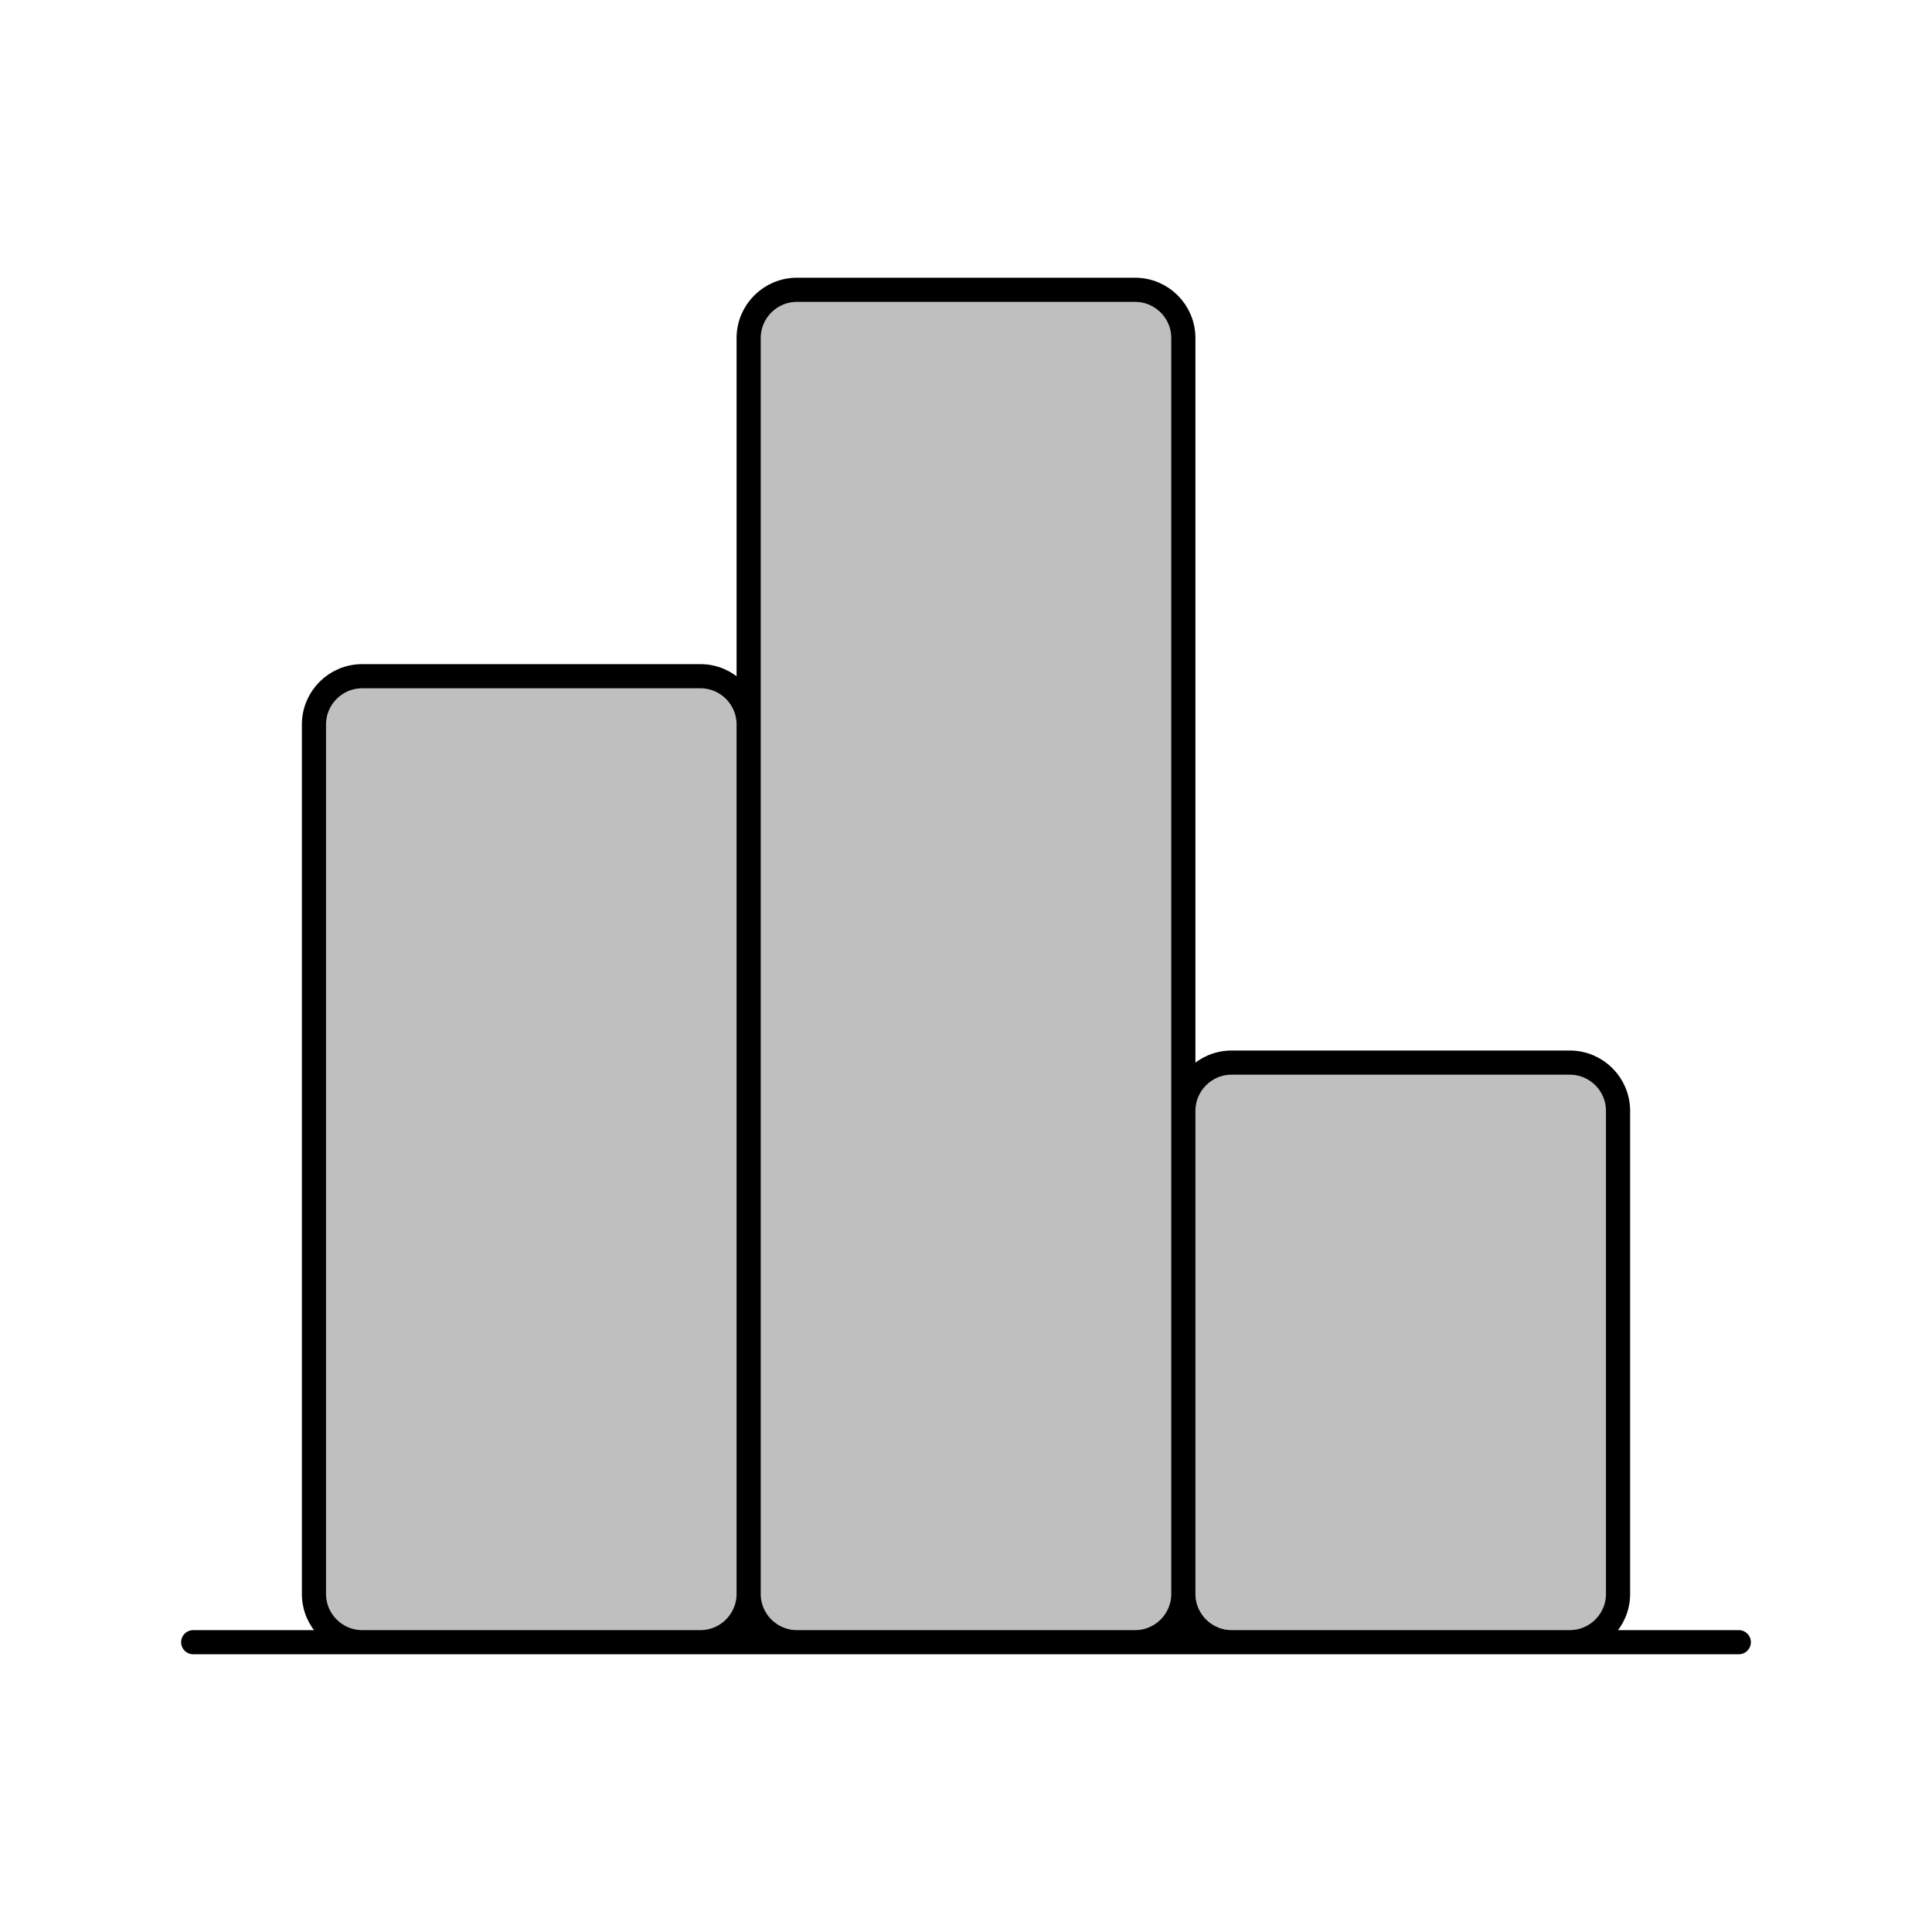 <svg viewBox="0 0 80 80" fill="none">
  <path d="M65 44C66.105 44 67 44.895 67 46V66C67 67.105 66.105 68 65 68H51C49.895 68 49 67.105 49 66V46C49 44.895 49.895 44 51 44H65Z" fill="currentColor" fill-opacity="0.25" />
  <path d="M29 28C30.105 28 31 28.895 31 30V66C31 67.105 30.105 68 29 68H15C13.895 68 13 67.105 13 66V30C13 28.895 13.895 28 15 28H29Z" fill="currentColor" fill-opacity="0.25" />
  <path d="M47 12C48.105 12 49 12.895 49 14V66C49 67.105 48.105 68 47 68H33C31.895 68 31 67.105 31 66V14C31 12.895 31.895 12 33 12H47Z" fill="currentColor" fill-opacity="0.25" />
  <path d="M49 66V46C49 44.895 49.895 44 51 44H65C66.105 44 67 44.895 67 46V66C67 67.105 66.105 68 65 68H51C49.895 68 49 67.105 49 66ZM49 66V14C49 12.895 48.105 12 47 12H33C31.895 12 31 12.895 31 14V66M49 66C49 67.105 48.105 68 47 68H33C31.895 68 31 67.105 31 66M31 66V30C31 28.895 30.105 28 29 28H15C13.895 28 13 28.895 13 30V66C13 67.105 13.895 68 15 68H29C30.105 68 31 67.105 31 66ZM72 68H8" stroke="currentColor" stroke-linecap="round" stroke-linejoin="round" />
</svg>